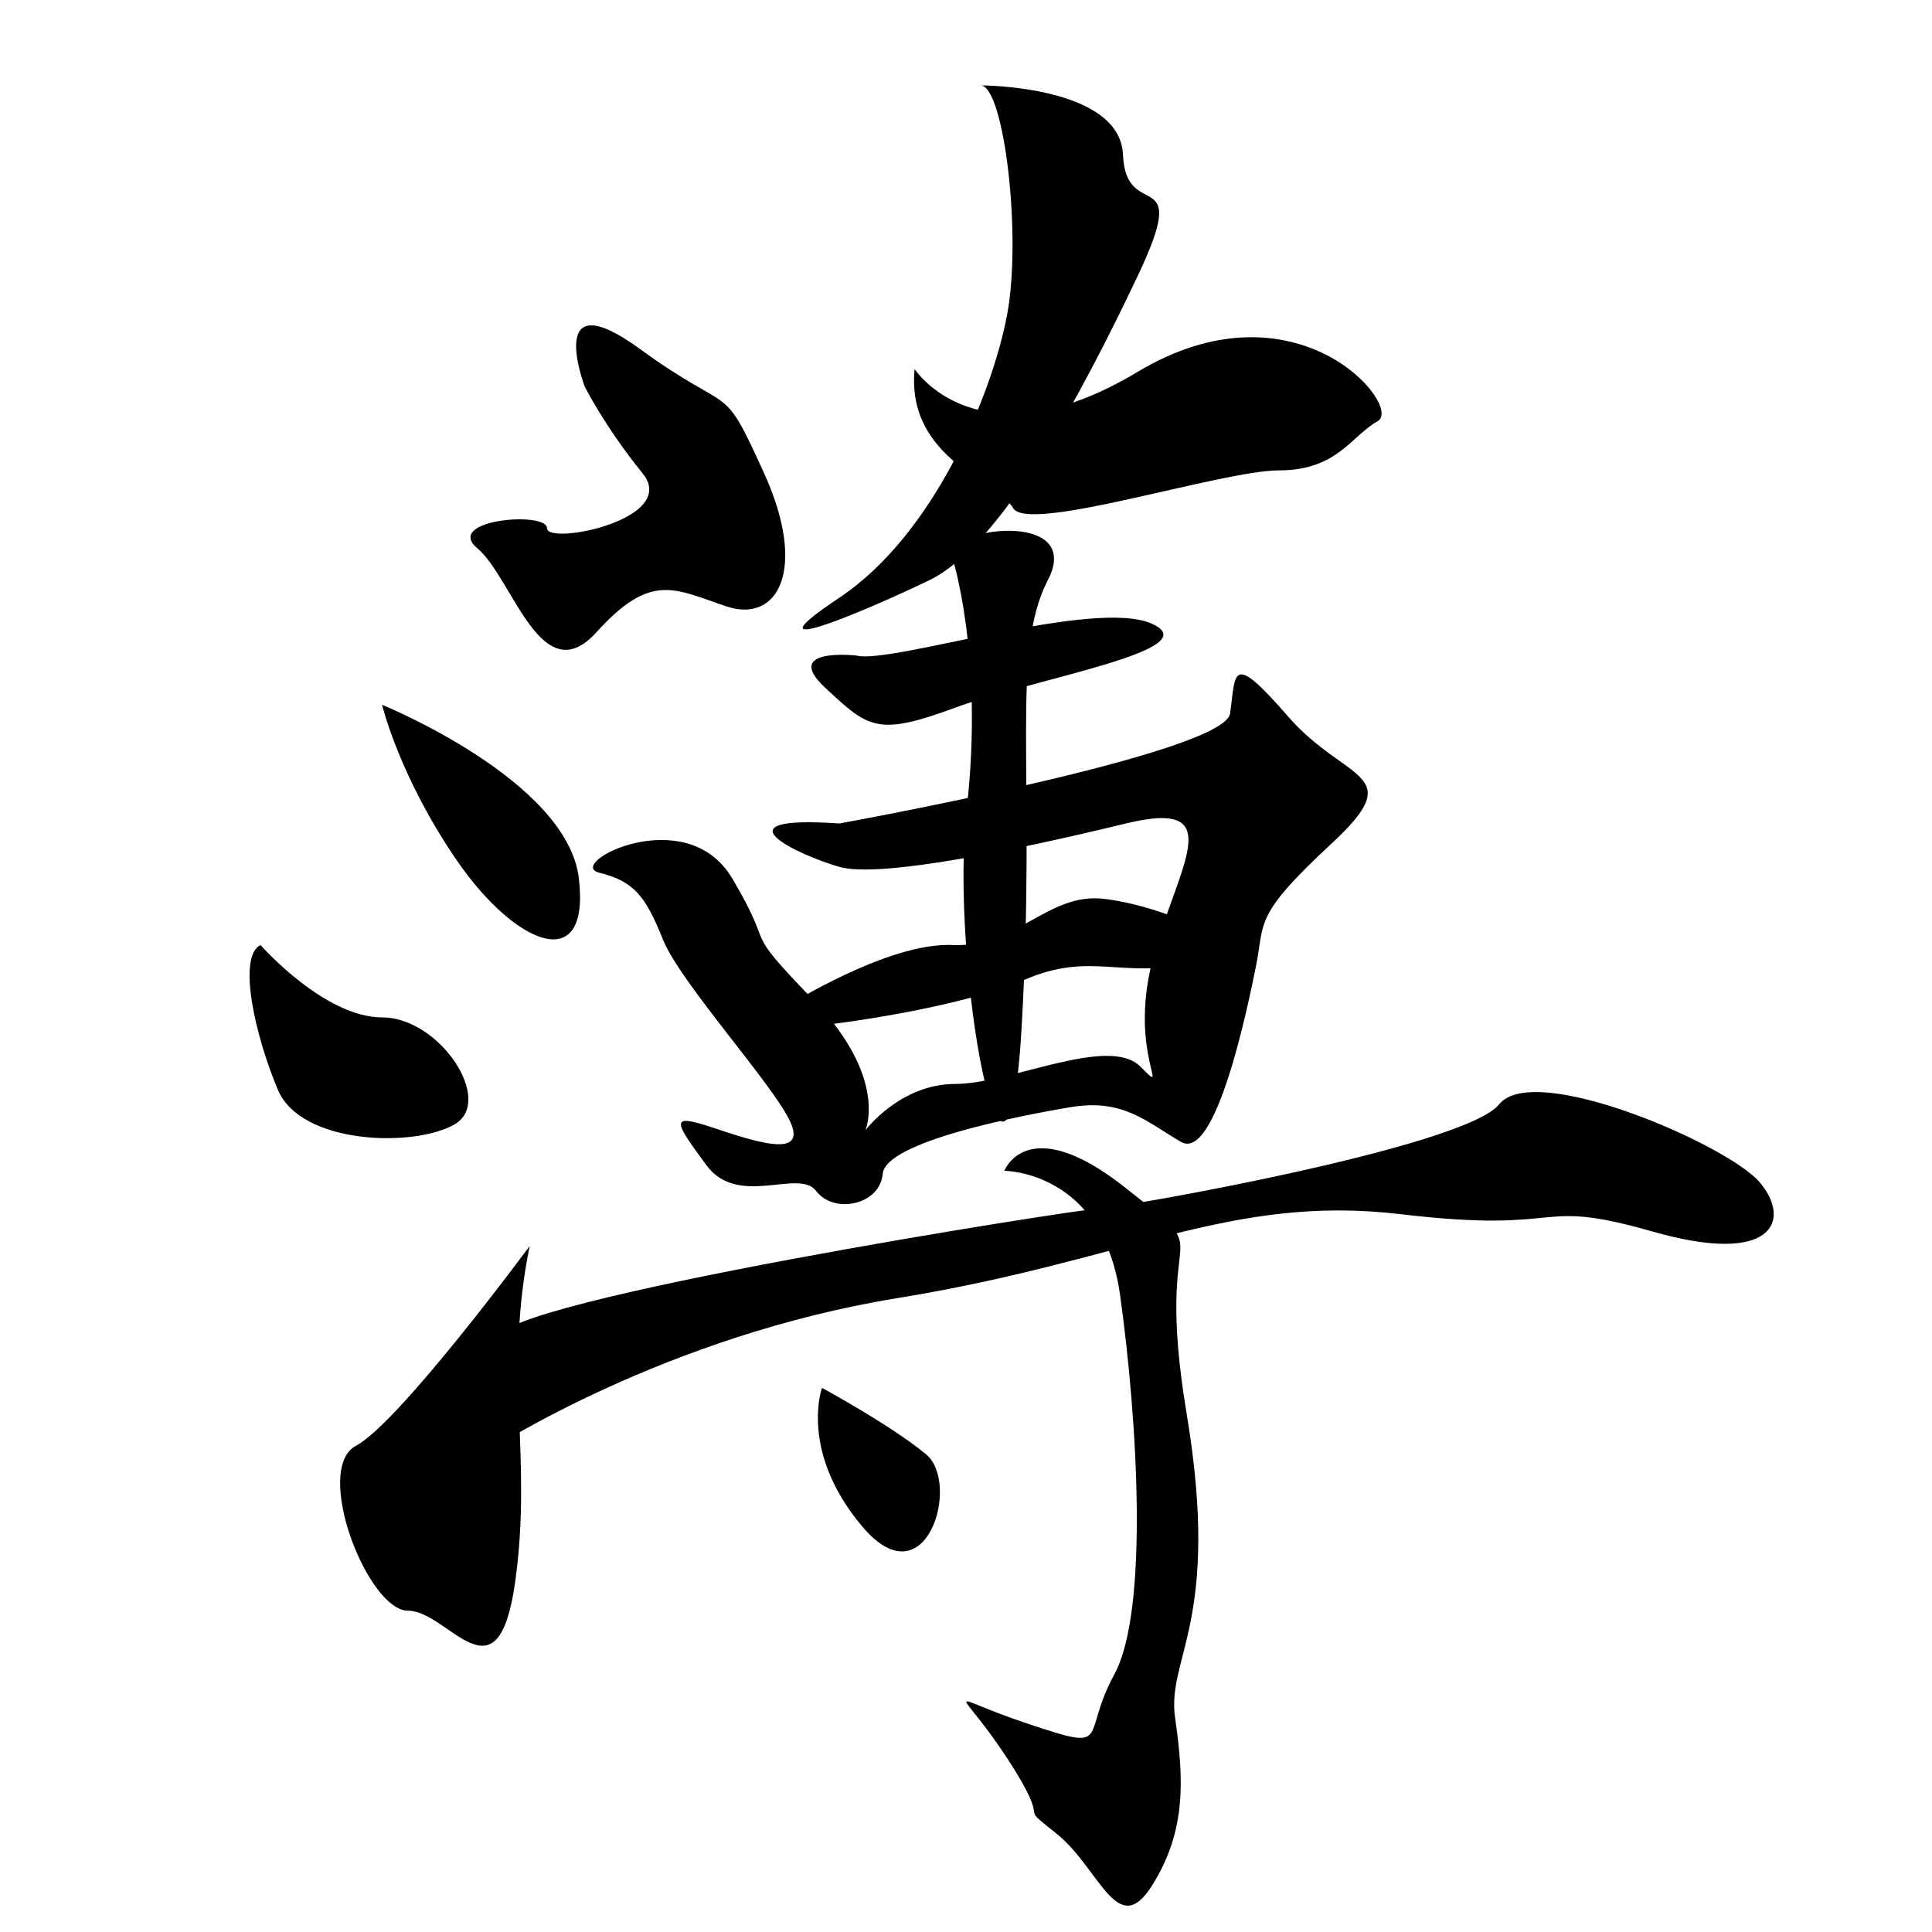 <?xml version="1.0" encoding="UTF-8" standalone="no"?>
<!-- Created with Inkscape (http://www.inkscape.org/) -->

<svg
   xmlns:dc="http://purl.org/dc/elements/1.1/"
   xmlns:cc="http://creativecommons.org/ns#"
   xmlns:rdf="http://www.w3.org/1999/02/22-rdf-syntax-ns#"
   xmlns:svg="http://www.w3.org/2000/svg"
   xmlns="http://www.w3.org/2000/svg"
   xmlns:sodipodi="http://sodipodi.sourceforge.net/DTD/sodipodi-0.dtd"
   xmlns:inkscape="http://www.inkscape.org/namespaces/inkscape"
   version="1.1"
   id="svg2"
   width="580"
   height="580"
   viewBox="0 0 580 580"
   sodipodi:docname="U+8584.svg"
   inkscape:version="0.92.4 (5da689c313, 2019-01-14)">
  <defs
     id="defs6" />
  <sodipodi:namedview
     pagecolor="#ffffff"
     bordercolor="#666666"
     borderopacity="1"
     objecttolerance="10"
     gridtolerance="10"
     guidetolerance="10"
     inkscape:pageopacity="0"
     inkscape:pageshadow="2"
     inkscape:window-width="1920"
     inkscape:window-height="1001"
     id="namedview4"
     showgrid="false"
     inkscape:zoom="1.1508772"
     inkscape:cx="293.24989"
     inkscape:cy="275.04563"
     inkscape:window-x="-9"
     inkscape:window-y="-9"
     inkscape:window-maximized="1"
     inkscape:current-layer="svg2" />
  <path
     style="fill:#000000;stroke:none;stroke-width:1px;stroke-linecap:butt;stroke-linejoin:miter;stroke-opacity:1"
     d="m 175.518,116.006 c 0,0 -12.165,-32.149 16.509,-11.296 28.674,20.854 24.329,8.689 37.363,37.363 13.034,28.674 4.345,45.183 -11.296,39.97 -15.64,-5.213 -22.591,-10.427 -39.101,7.82 -16.509,18.247 -25.198,-16.509 -35.625,-25.198 -10.427,-8.689 20.854,-11.296 20.854,-6.082 0,5.213 39.97,-2.607 28.674,-16.509 -11.296,-13.902 -17.378,-26.067 -17.378,-26.067 z"
     id="path817"
     inkscape:connector-curvature="0" />
  <path
     style="fill:#000000;stroke:none;stroke-width:1px;stroke-linecap:butt;stroke-linejoin:miter;stroke-opacity:1"
     d="m 114.695,211.585 c 0,0 55.61,22.591 59.085,52.134 3.476,29.543 -19.116,19.985 -36.494,-5.213 -17.378,-25.198 -22.591,-46.921 -22.591,-46.921 z"
     id="path819"
     inkscape:connector-curvature="0" />
  <path
     style="fill:#000000;stroke:none;stroke-width:1px;stroke-linecap:butt;stroke-linejoin:miter;stroke-opacity:1"
     d="m 78.201,283.704 c 0,0 19.116,21.723 36.494,21.723 17.378,0 33.887,25.198 21.723,32.149 -12.165,6.951 -46.052,6.082 -53.003,-10.427 -6.951,-16.509 -12.165,-39.97 -5.213,-43.445 z"
     id="path821"
     inkscape:connector-curvature="0" />
  <path
     style="fill:#000000;stroke:none;stroke-width:1px;stroke-linecap:butt;stroke-linejoin:miter;stroke-opacity:1"
     d="m 159.009,374.07 c 0,0 -39.101,53.003 -52.134,59.954 -13.034,6.951 3.476,49.527 15.64,49.527 12.165,0 26.936,28.674 32.149,-8.689 5.213,-37.363 -3.476,-62.561 4.345,-100.793 z"
     id="path823"
     inkscape:connector-curvature="0" />
  <path
     style="fill:#000000;stroke:none;stroke-width:1px;stroke-linecap:butt;stroke-linejoin:miter;stroke-opacity:1"
     d="m 294.558,25.64 c 0,0 41.707,0 42.576,20.854 0.869,20.854 20.854,1.738 4.345,36.494 -16.509,34.756 -40.838,80.808 -62.561,91.235 -21.723,10.427 -55.61,24.329 -26.936,5.213 28.674,-19.116 46.052,-61.692 50.396,-85.152 4.345,-23.46 -0.869,-67.774 -7.82,-68.643 z"
     id="path825"
     inkscape:connector-curvature="0" />
  <path
     style="fill:#000000;stroke:none;stroke-width:1px;stroke-linecap:butt;stroke-linejoin:miter;stroke-opacity:1"
     d="m 274.573,110.793 c 0,0 19.116,29.543 66.905,0.869 47.79,-28.674 79.939,10.427 72.119,14.771 -7.82,4.345 -12.165,14.771 -29.543,14.771 -17.378,0 -75.595,19.116 -79.939,11.296 -4.345,-7.82 -32.149,-14.771 -29.543,-41.707 z"
     id="path827"
     inkscape:connector-curvature="0" />
  <path
     style="fill:#000000;stroke:none;stroke-width:1px;stroke-linecap:butt;stroke-linejoin:miter;stroke-opacity:1"
     d="m 257.195,196.814 c 0,0 -22.591,-2.607 -9.558,9.558 13.034,12.165 15.64,14.771 39.101,6.082 23.46,-8.689 76.463,-17.378 59.085,-25.198 -17.378,-7.82 -78.201,12.165 -88.628,9.558 z"
     id="path829"
     inkscape:connector-curvature="0" />
  <path
     style="fill:#000000;stroke:none;stroke-width:1px;stroke-linecap:butt;stroke-linejoin:miter;stroke-opacity:1"
     d="m 285.869,167.271 c 0,0 9.558,29.543 4.345,75.595 -5.213,46.052 12.165,141.631 16.509,65.168 4.345,-76.463 -3.476,-112.088 7.82,-133.811 11.296,-21.723 -32.149,-15.64 -28.674,-6.951 z"
     id="path831"
     inkscape:connector-curvature="0" />
  <path
     style="fill:#000000;stroke:none;stroke-width:1px;stroke-linecap:butt;stroke-linejoin:miter;stroke-opacity:1"
     d="m 251.982,247.21 c 0,0 115.564,-20.854 117.302,-33.018 1.738,-12.165 0,-19.116 17.378,0.869 17.378,19.985 36.494,16.509 13.034,38.232 -23.46,21.723 -19.985,23.46 -22.591,36.494 -2.607,13.034 -12.165,59.085 -22.591,53.003 -10.427,-6.082 -17.378,-13.034 -33.018,-10.427 -15.64,2.607 -55.61,10.427 -56.479,19.985 -0.869,9.558 -14.771,12.165 -19.985,5.213 -5.213,-6.951 -23.46,5.213 -33.018,-7.82 -9.558,-13.034 -11.296,-15.64 1.738,-11.296 13.034,4.345 28.674,9.558 23.46,-1.738 -5.213,-11.296 -33.018,-41.707 -38.232,-54.741 -5.213,-13.034 -8.689,-17.378 -19.116,-19.985 -10.427,-2.607 26.067,-21.723 39.97,1.738 13.902,23.46 1.738,13.034 24.329,36.494 22.591,23.46 15.64,39.101 15.64,39.101 0,0 10.427,-13.902 26.936,-13.902 16.509,0 46.052,-14.771 55.61,-5.213 9.558,9.558 -3.476,-3.476 3.476,-31.28 6.951,-27.805 24.329,-49.527 -7.82,-41.707 -32.149,7.82 -73.857,16.509 -86.021,13.034 -12.165,-3.476 -38.232,-15.64 0,-13.034 z"
     id="path833"
     inkscape:connector-curvature="0" />
  <path
     style="fill:#000000;stroke:none;stroke-width:1px;stroke-linecap:butt;stroke-linejoin:miter;stroke-opacity:1"
     d="m 236.341,301.951 c 0,0 30.412,-19.116 49.527,-18.247 19.116,0.869 28.674,-15.64 45.183,-13.902 16.509,1.738 47.79,13.902 26.936,19.116 -20.854,5.213 -30.412,-3.476 -50.396,5.213 -19.985,8.689 -59.954,13.902 -64.299,13.902 -4.345,0 -6.951,-6.082 -6.951,-6.082 z"
     id="path835"
     inkscape:connector-curvature="0" />
  <path
     style="fill:#000000;stroke:none;stroke-width:1px;stroke-linecap:butt;stroke-linejoin:miter;stroke-opacity:1"
     d="m 301.509,351.479 c 0,0 29.543,0 34.756,37.363 5.213,37.363 8.689,94.71 -1.738,113.826 -10.427,19.116 0,23.46 -26.067,14.771 -26.067,-8.689 -20.854,-12.165 -6.082,10.427 14.771,22.591 1.738,12.165 14.771,22.591 13.034,10.427 18.247,32.149 28.674,15.64 10.427,-16.509 9.558,-32.149 6.951,-50.396 -2.607,-18.247 13.902,-28.674 3.476,-91.235 -10.427,-62.561 11.296,-44.314 -18.247,-67.774 -29.543,-23.46 -36.494,-5.213 -36.494,-5.213 z"
     id="path837"
     inkscape:connector-curvature="0" />
  <path
     style="fill:#000000;stroke:none;stroke-width:1px;stroke-linecap:butt;stroke-linejoin:miter;stroke-opacity:1"
     d="m 147.713,434.893 c 0,0 52.134,-33.887 121.646,-45.183 69.512,-11.296 99.924,-31.28 151.189,-25.198 51.265,6.082 39.101,-5.213 75.595,5.213 36.494,10.427 41.707,-3.476 32.149,-14.771 -9.558,-11.296 -67.774,-36.494 -78.201,-23.46 -10.427,13.034 -114.695,31.28 -119.909,31.28 -5.213,0 -182.47,27.805 -180.732,39.101 1.738,11.296 -6.082,32.149 -6.082,32.149 z"
     id="path839"
     inkscape:connector-curvature="0" />
  <path
     style="fill:#000000;stroke:none;stroke-width:1px;stroke-linecap:butt;stroke-linejoin:miter;stroke-opacity:1"
     d="m 246.768,416.646 c 0,0 -6.951,19.116 12.165,41.707 19.116,22.591 29.543,-13.034 19.116,-21.723 -10.427,-8.689 -31.28,-19.985 -31.28,-19.985 z"
     id="path841"
     inkscape:connector-curvature="0" />
</svg>

